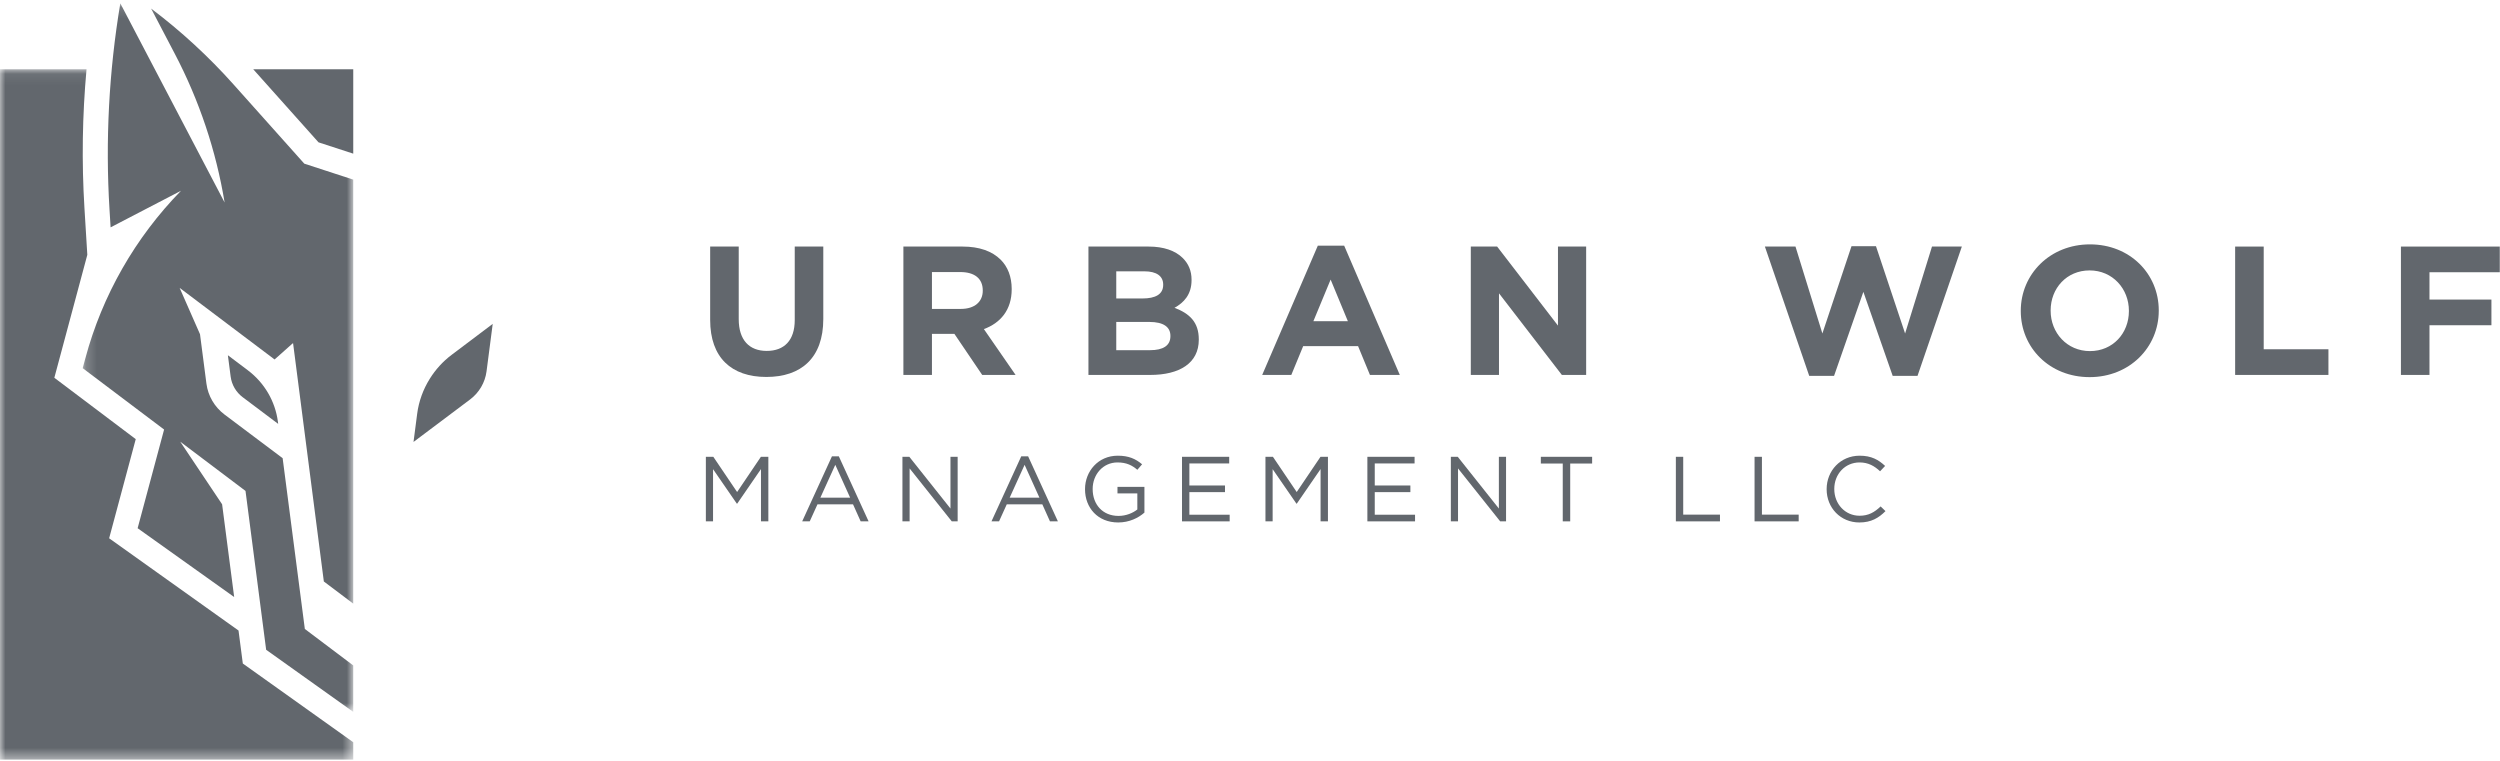 <?xml version="1.0" encoding="UTF-8"?>
<svg width="230px" height="70px" viewBox="0 0 230 70" version="1.1" xmlns="http://www.w3.org/2000/svg" xmlns:xlink="http://www.w3.org/1999/xlink">
    <!-- Generator: Sketch 41.2 (35397) - http://www.bohemiancoding.com/sketch -->
    <title>Page 1</title>
    <desc>Created with Sketch.</desc>
    <defs>
        <polygon id="path-1" points="25.079 0.117 0.189 0.117 0.189 65.302 25.079 65.302 25.079 0.117"></polygon>
        <polygon id="path-3" points="16.249 63.581 0 63.581 0 0.072 32.499 0.072 32.499 63.581"></polygon>
    </defs>
    <g id="Page-1" stroke="none" stroke-width="1" fill="none" fill-rule="evenodd">
        <g id="Desktop-HD-Copy-8" transform="translate(-200, -5042)">
            <g id="Page-1" transform="translate(200, 5042)">
                <path d="M20.965,32.682 L21.22,34.649 C21.318,35.402 21.718,36.086 22.33,36.545 L25.593,38.997 L25.568,38.801 C25.324,36.922 24.329,35.218 22.806,34.07 L20.965,32.682 Z" id="Fill-1" fill="#62676D"></path>
                <g id="Group-5" transform="translate(7.419, 0.189)">
                    <mask id="mask-2" fill="white">
                        <use xlink:href="#path-1"></use>
                    </mask>
                    <g id="Clip-4"></g>
                    <path d="M5.243,48.407 L14.125,54.739 L13.015,46.205 L9.164,40.447 L15.168,44.976 L17.067,59.591 L25.079,65.302 L25.079,61.031 L20.626,57.676 L18.584,41.964 L13.236,37.947 C12.319,37.257 11.719,36.233 11.572,35.103 L10.982,30.56 L10.982,30.56 L9.106,26.294 L17.843,32.882 L19.542,31.37 L19.942,34.464 L22.374,53.307 L25.079,55.345 L25.079,16.336 L20.576,14.867 L14.05,7.562 C11.763,5.002 9.229,2.67 6.483,0.597 L8.67,4.773 C10.916,9.062 12.46,13.676 13.246,18.442 L13.246,18.442 L13.246,18.442 L13.246,18.442 L3.649,0.117 C2.601,6.389 2.267,12.759 2.657,19.107 L2.756,20.727 L9.236,17.359 C5.016,21.678 1.984,26.991 0.428,32.795 L0.189,33.682 L7.678,39.329 L5.243,48.407 Z" id="Fill-3" fill="#62676D" mask="url(#mask-2)"></path>
                </g>
                <g id="Group-8" transform="translate(0, 6.302)">
                    <mask id="mask-4" fill="white">
                        <use xlink:href="#path-3"></use>
                    </mask>
                    <g id="Clip-7"></g>
                    <path d="M32.499,61.984 L22.339,54.742 L21.944,51.707 L10.041,43.22 L12.488,34.099 L4.999,28.453 L8.033,17.141 L7.77,12.856 C7.508,8.592 7.573,4.319 7.961,0.072 L-3.09139785e-05,0.072 L-3.09139785e-05,63.581 L32.499,63.581 L32.499,61.984 Z" id="Fill-6" fill="#62676D" mask="url(#mask-4)"></path>
                </g>
                <polygon id="Fill-9" fill="#62676D" points="29.303 13.095 32.499 14.136 32.499 6.374 23.299 6.374"></polygon>
                <path d="M41.538,32.655 C40.739,33.258 40.065,34.004 39.542,34.842 C38.933,35.817 38.529,36.916 38.38,38.064 L38.043,40.66 L39.542,39.534 L43.256,36.744 C44.081,36.124 44.629,35.186 44.761,34.17 L45.33,29.796 L41.538,32.655 Z" id="Fill-11" fill="#62676D"></path>
                <path d="M65.335,29.433 L65.335,22.684 L67.963,22.684 L67.963,29.365 C67.963,31.288 68.935,32.284 70.539,32.284 C72.143,32.284 73.116,31.322 73.116,29.45 L73.116,22.684 L75.743,22.684 L75.743,29.349 C75.743,32.925 73.713,34.68 70.505,34.68 C67.298,34.68 65.335,32.908 65.335,29.433" id="Fill-13" fill="#62676D"></path>
                <path d="M88.401,28.42 C89.681,28.42 90.414,27.746 90.414,26.75 L90.414,26.716 C90.414,25.603 89.629,25.029 88.35,25.029 L85.739,25.029 L85.739,28.42 L88.401,28.42 Z M83.112,22.684 L88.571,22.684 C90.09,22.684 91.267,23.106 92.052,23.882 C92.718,24.54 93.076,25.468 93.076,26.581 L93.076,26.615 C93.076,28.522 92.035,29.719 90.517,30.276 L93.434,34.494 L90.363,34.494 L87.804,30.715 L85.739,30.715 L85.739,34.494 L83.112,34.494 L83.112,22.684 Z" id="Fill-15" fill="#62676D"></path>
                <path d="M105.733,29.618 L102.696,29.618 L102.696,32.216 L105.818,32.216 C106.979,32.216 107.678,31.811 107.678,30.934 L107.678,30.9 C107.678,30.108 107.081,29.618 105.733,29.618 L105.733,29.618 Z M107.013,26.177 C107.013,25.401 106.399,24.962 105.29,24.962 L102.696,24.962 L102.696,27.459 L105.119,27.459 C106.279,27.459 107.013,27.088 107.013,26.211 L107.013,26.177 Z M100.137,22.684 L105.682,22.684 C107.047,22.684 108.122,23.055 108.804,23.73 C109.35,24.27 109.623,24.928 109.623,25.738 L109.623,25.772 C109.623,27.104 108.907,27.847 108.054,28.319 C109.436,28.842 110.289,29.635 110.289,31.221 L110.289,31.255 C110.289,33.414 108.514,34.494 105.818,34.494 L100.137,34.494 L100.137,22.684 Z" id="Fill-17" fill="#62676D"></path>
                <path d="M124.004,29.551 L122.418,25.721 L120.831,29.551 L124.004,29.551 Z M121.24,22.6 L123.663,22.6 L128.782,34.494 L126.035,34.494 L124.943,31.845 L119.892,31.845 L118.8,34.494 L116.122,34.494 L121.24,22.6 Z" id="Fill-19" fill="#62676D"></path>
                <polygon id="Fill-21" fill="#62676D" points="135.314 22.684 137.737 22.684 143.333 29.956 143.333 22.684 145.926 22.684 145.926 34.494 143.691 34.494 137.907 26.986 137.907 34.494 135.314 34.494"></polygon>
                <polygon id="Fill-23" fill="#62676D" points="162.37 22.684 165.185 22.684 167.659 30.681 170.338 22.651 172.59 22.651 175.269 30.681 177.743 22.684 180.49 22.684 176.412 34.578 174.126 34.578 171.43 26.851 168.734 34.578 166.448 34.578"></polygon>
                <path d="M195.859,28.623 L195.859,28.589 C195.859,26.565 194.358,24.878 192.243,24.878 C190.127,24.878 188.659,26.531 188.659,28.555 L188.659,28.589 C188.659,30.614 190.161,32.301 192.277,32.301 C194.392,32.301 195.859,30.647 195.859,28.623 M185.912,28.623 L185.912,28.589 C185.912,25.232 188.591,22.482 192.277,22.482 C195.962,22.482 198.606,25.198 198.606,28.555 L198.606,28.589 C198.606,31.946 195.928,34.696 192.243,34.696 C188.557,34.696 185.912,31.98 185.912,28.623" id="Fill-25" fill="#62676D"></path>
                <polygon id="Fill-27" fill="#62676D" points="205.633 22.684 208.261 22.684 208.261 32.132 214.216 32.132 214.216 34.494 205.633 34.494"></polygon>
                <polygon id="Fill-29" fill="#62676D" points="220.885 22.684 229.979 22.684 229.979 25.046 223.512 25.046 223.512 27.56 229.211 27.56 229.211 29.922 223.512 29.922 223.512 34.494 220.885 34.494"></polygon>
                <polygon id="Fill-31" fill="#62676D" points="64.939 42.026 65.626 42.026 67.814 45.267 70.002 42.026 70.688 42.026 70.688 47.965 70.01 47.965 70.01 43.154 67.822 46.336 67.788 46.336 65.6 43.163 65.6 47.965 64.939 47.965"></polygon>
                <path d="M78.212,45.785 L76.847,42.764 L75.474,45.785 L78.212,45.785 Z M76.538,41.984 L77.173,41.984 L79.911,47.965 L79.181,47.965 L78.477,46.396 L75.209,46.396 L74.496,47.965 L73.801,47.965 L76.538,41.984 Z" id="Fill-33" fill="#62676D"></path>
                <polygon id="Fill-35" fill="#62676D" points="83.024 42.026 83.659 42.026 87.443 46.786 87.443 42.026 88.104 42.026 88.104 47.965 87.563 47.965 83.685 43.095 83.685 47.965 83.024 47.965"></polygon>
                <path d="M95.627,45.785 L94.263,42.764 L92.89,45.785 L95.627,45.785 Z M93.954,41.984 L94.589,41.984 L97.326,47.965 L96.597,47.965 L95.893,46.396 L92.624,46.396 L91.912,47.965 L91.216,47.965 L93.954,41.984 Z" id="Fill-37" fill="#62676D"></path>
                <path d="M99.822,45.013 L99.822,44.995 C99.822,43.366 101.031,41.924 102.833,41.924 C103.846,41.924 104.472,42.213 105.073,42.714 L104.635,43.222 C104.172,42.824 103.657,42.544 102.808,42.544 C101.478,42.544 100.525,43.655 100.525,44.979 L100.525,44.995 C100.525,46.413 101.443,47.464 102.902,47.464 C103.589,47.464 104.223,47.201 104.635,46.871 L104.635,45.394 L102.808,45.394 L102.808,44.792 L105.287,44.792 L105.287,47.159 C104.73,47.651 103.889,48.067 102.876,48.067 C100.988,48.067 99.822,46.71 99.822,45.013" id="Fill-39" fill="#62676D"></path>
                <polygon id="Fill-41" fill="#62676D" points="108.744 42.026 113.086 42.026 113.086 42.637 109.422 42.637 109.422 44.665 112.7 44.665 112.7 45.276 109.422 45.276 109.422 47.354 113.129 47.354 113.129 47.965 108.744 47.965"></polygon>
                <polygon id="Fill-43" fill="#62676D" points="116.422 42.026 117.109 42.026 119.297 45.267 121.485 42.026 122.171 42.026 122.171 47.965 121.493 47.965 121.493 43.154 119.305 46.336 119.271 46.336 117.083 43.163 117.083 47.965 116.422 47.965"></polygon>
                <polygon id="Fill-45" fill="#62676D" points="125.799 42.026 130.141 42.026 130.141 42.637 126.477 42.637 126.477 44.665 129.755 44.665 129.755 45.276 126.477 45.276 126.477 47.354 130.184 47.354 130.184 47.965 125.799 47.965"></polygon>
                <polygon id="Fill-47" fill="#62676D" points="133.478 42.026 134.113 42.026 137.896 46.786 137.896 42.026 138.557 42.026 138.557 47.965 138.017 47.965 134.138 43.095 134.138 47.965 133.478 47.965"></polygon>
                <polygon id="Fill-49" fill="#62676D" points="143.773 42.645 141.757 42.645 141.757 42.026 146.476 42.026 146.476 42.645 144.459 42.645 144.459 47.965 143.773 47.965"></polygon>
                <polygon id="Fill-51" fill="#62676D" points="154.179 42.026 154.856 42.026 154.856 47.346 158.237 47.346 158.237 47.965 154.179 47.965"></polygon>
                <polygon id="Fill-53" fill="#62676D" points="161.419 42.026 162.097 42.026 162.097 47.346 165.478 47.346 165.478 47.965 161.419 47.965"></polygon>
                <path d="M168.051,45.013 L168.051,44.995 C168.051,43.316 169.32,41.924 171.088,41.924 C172.178,41.924 172.83,42.306 173.43,42.866 L172.967,43.358 C172.461,42.883 171.895,42.544 171.08,42.544 C169.749,42.544 168.754,43.613 168.754,44.979 L168.754,44.995 C168.754,46.37 169.758,47.448 171.08,47.448 C171.903,47.448 172.444,47.134 173.019,46.591 L173.465,47.023 C172.838,47.651 172.152,48.067 171.062,48.067 C169.329,48.067 168.051,46.718 168.051,45.013" id="Fill-55" fill="#62676D"></path>
            </g>
        </g>
    </g>
</svg>